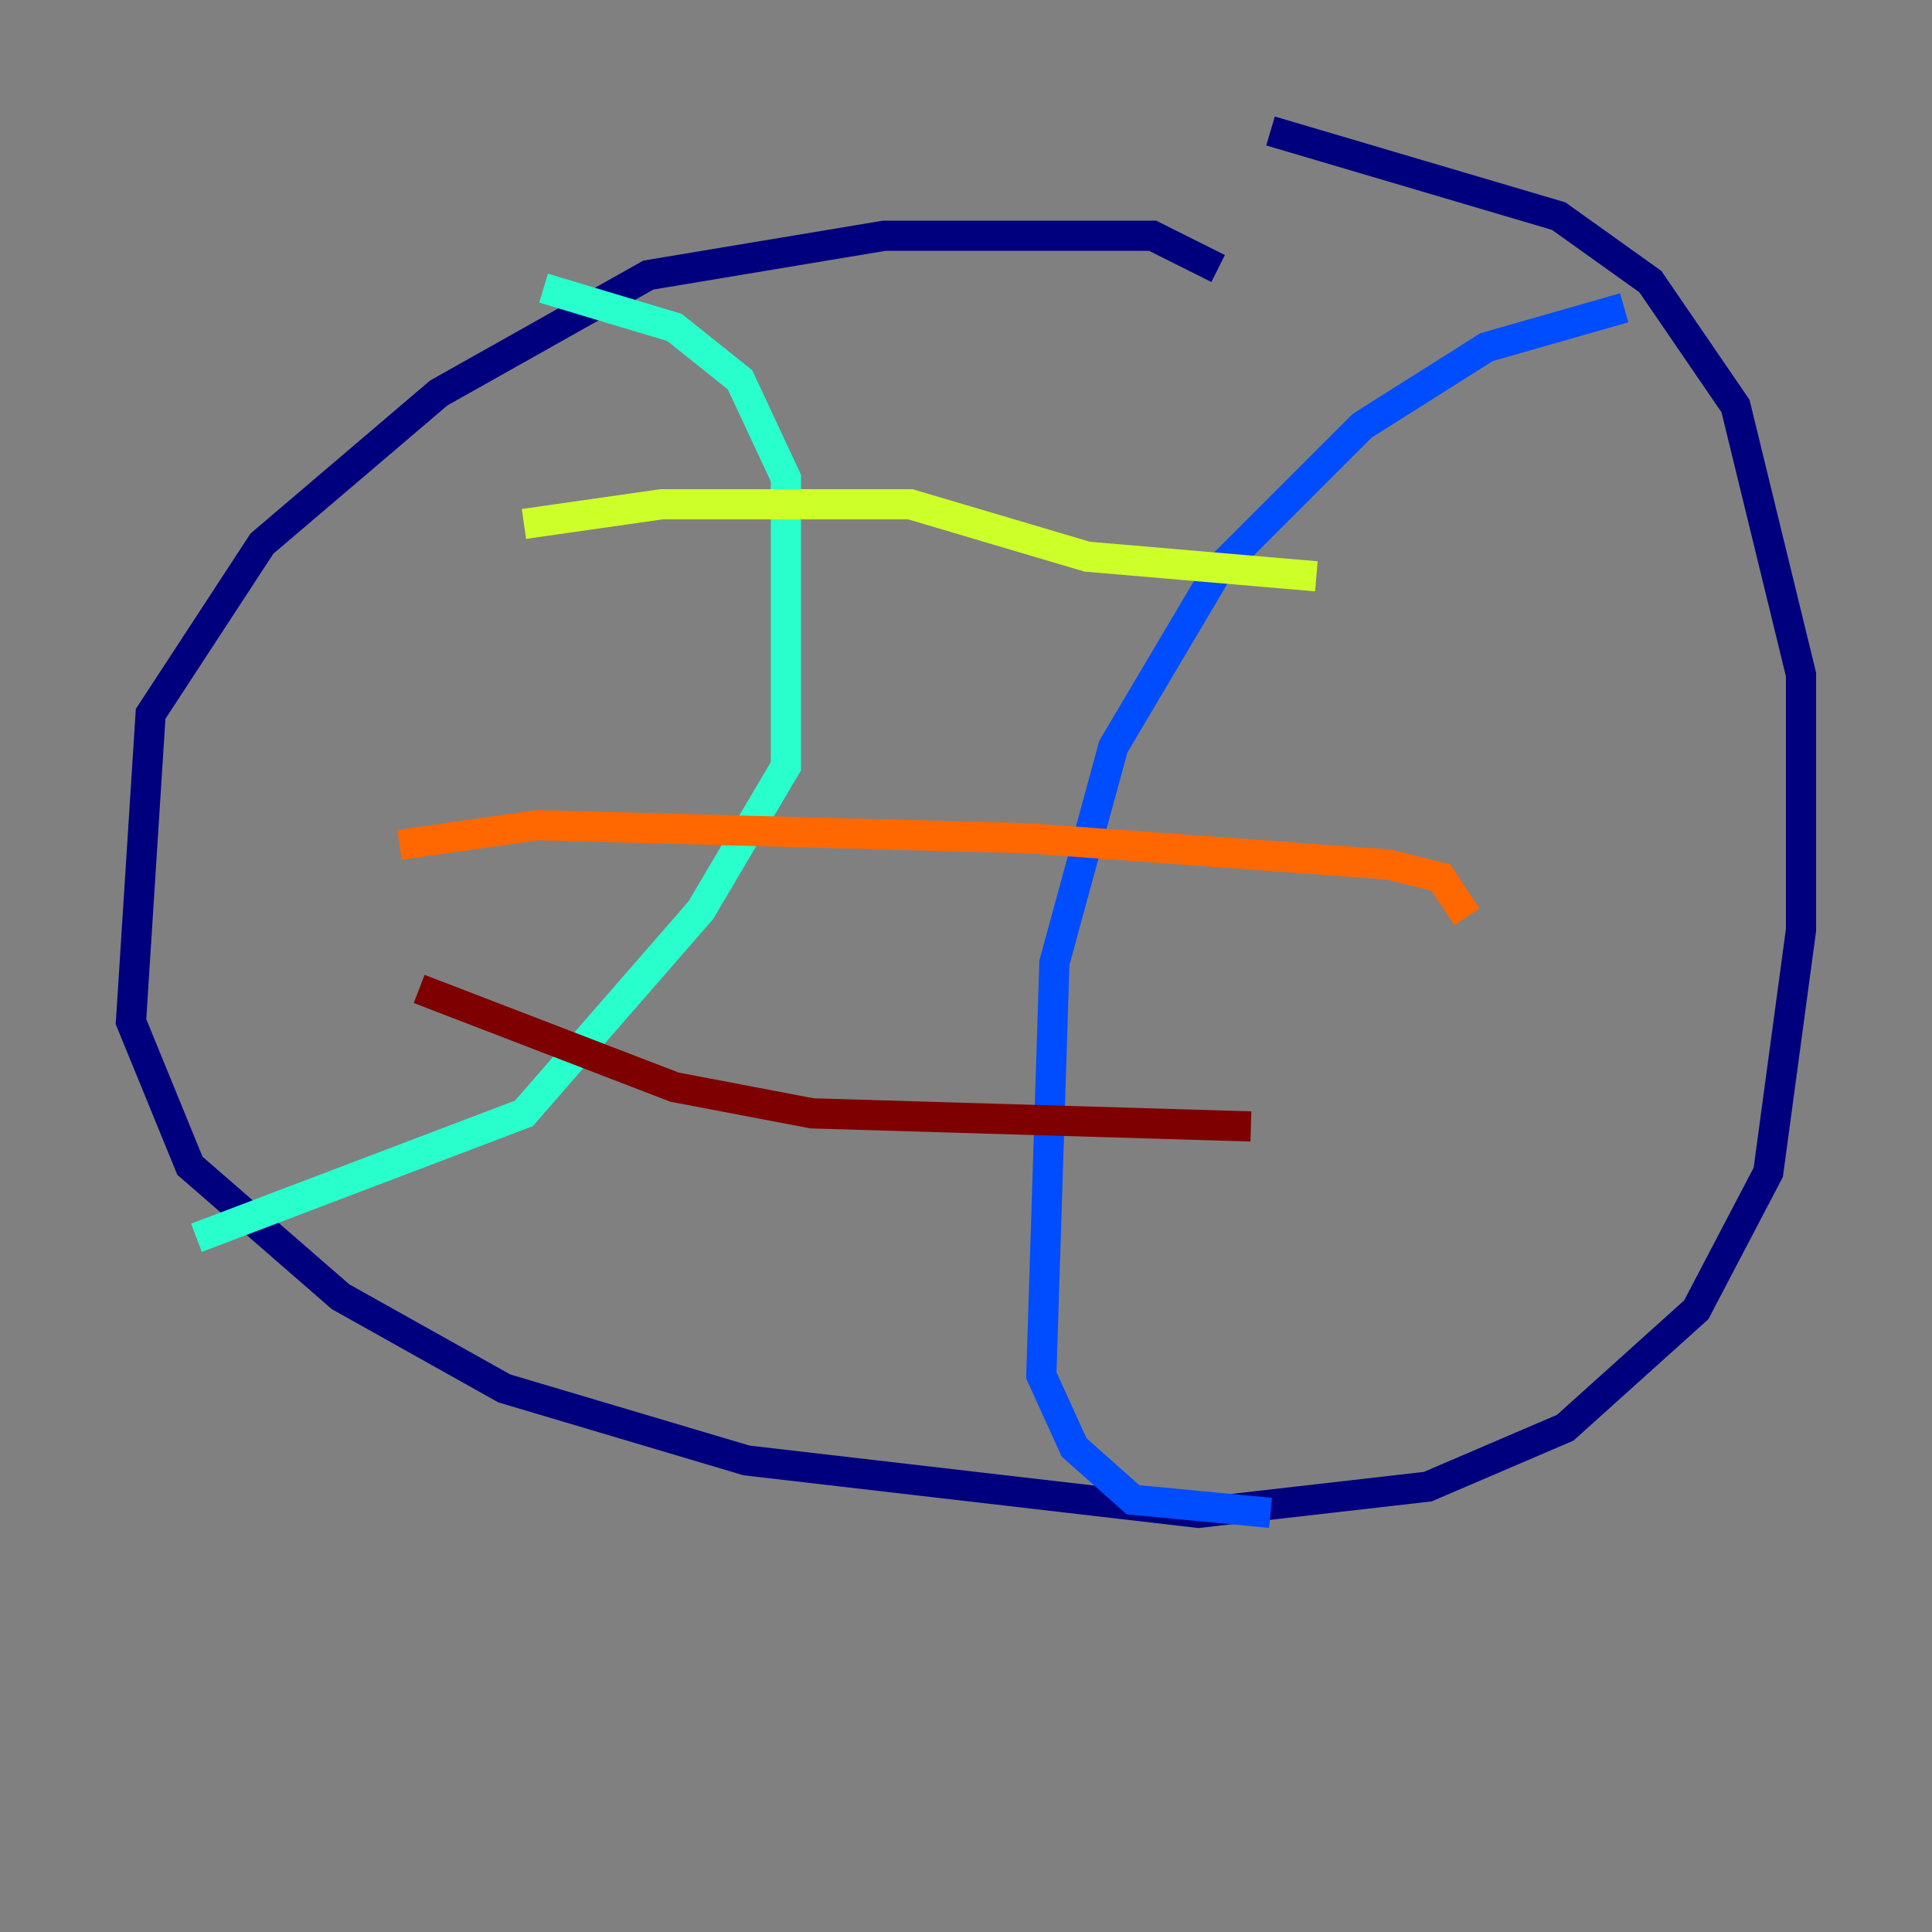 <?xml version="1.0" encoding="utf-8" ?>
<svg baseProfile="tiny" height="128" version="1.2" viewBox="0,0,128,128" width="128" xmlns="http://www.w3.org/2000/svg" xmlns:ev="http://www.w3.org/2001/xml-events" xmlns:xlink="http://www.w3.org/1999/xlink"><rect x="0" y="0" width="128" height="128" fill="#808080" stroke="none"/><defs /><polyline fill="none" points="80.705,17.79 76.366,15.62 58.576,15.62 42.956,18.224 29.071,26.034 17.356,36.014 9.98,47.295 8.678,67.688 12.583,77.234 22.563,85.912 33.41,91.986 49.464,96.759 79.403,100.231 94.59,98.495 103.702,94.59 112.38,86.78 117.153,77.668 119.322,61.614 119.322,44.691 114.983,26.902 109.342,18.658 103.268,14.319 84.176,8.678" stroke="#00007f" stroke-width="2" /><polyline fill="none" points="107.607,20.393 98.495,22.997 90.251,28.203 80.705,37.749 73.763,49.464 69.858,63.783 68.99,91.119 71.159,95.891 75.064,99.363 84.176,100.231" stroke="#004cff" stroke-width="2" /><polyline fill="none" points="36.014,19.091 44.691,21.695 49.031,25.166 52.068,31.675 52.068,50.766 46.427,60.312 34.712,73.763 13.017,82.007" stroke="#29ffcd" stroke-width="2" /><polyline fill="none" points="34.712,34.712 43.824,33.41 60.312,33.41 72.027,36.881 87.214,38.183" stroke="#cdff29" stroke-width="2" /><polyline fill="none" points="26.468,55.973 35.58,54.671 68.122,55.539 91.986,57.275 95.458,58.142 97.193,60.746" stroke="#ff6700" stroke-width="2" /><polyline fill="none" points="27.77,65.519 44.691,72.027 53.803,73.763 82.875,74.63" stroke="#7f0000" stroke-width="2" /></svg>